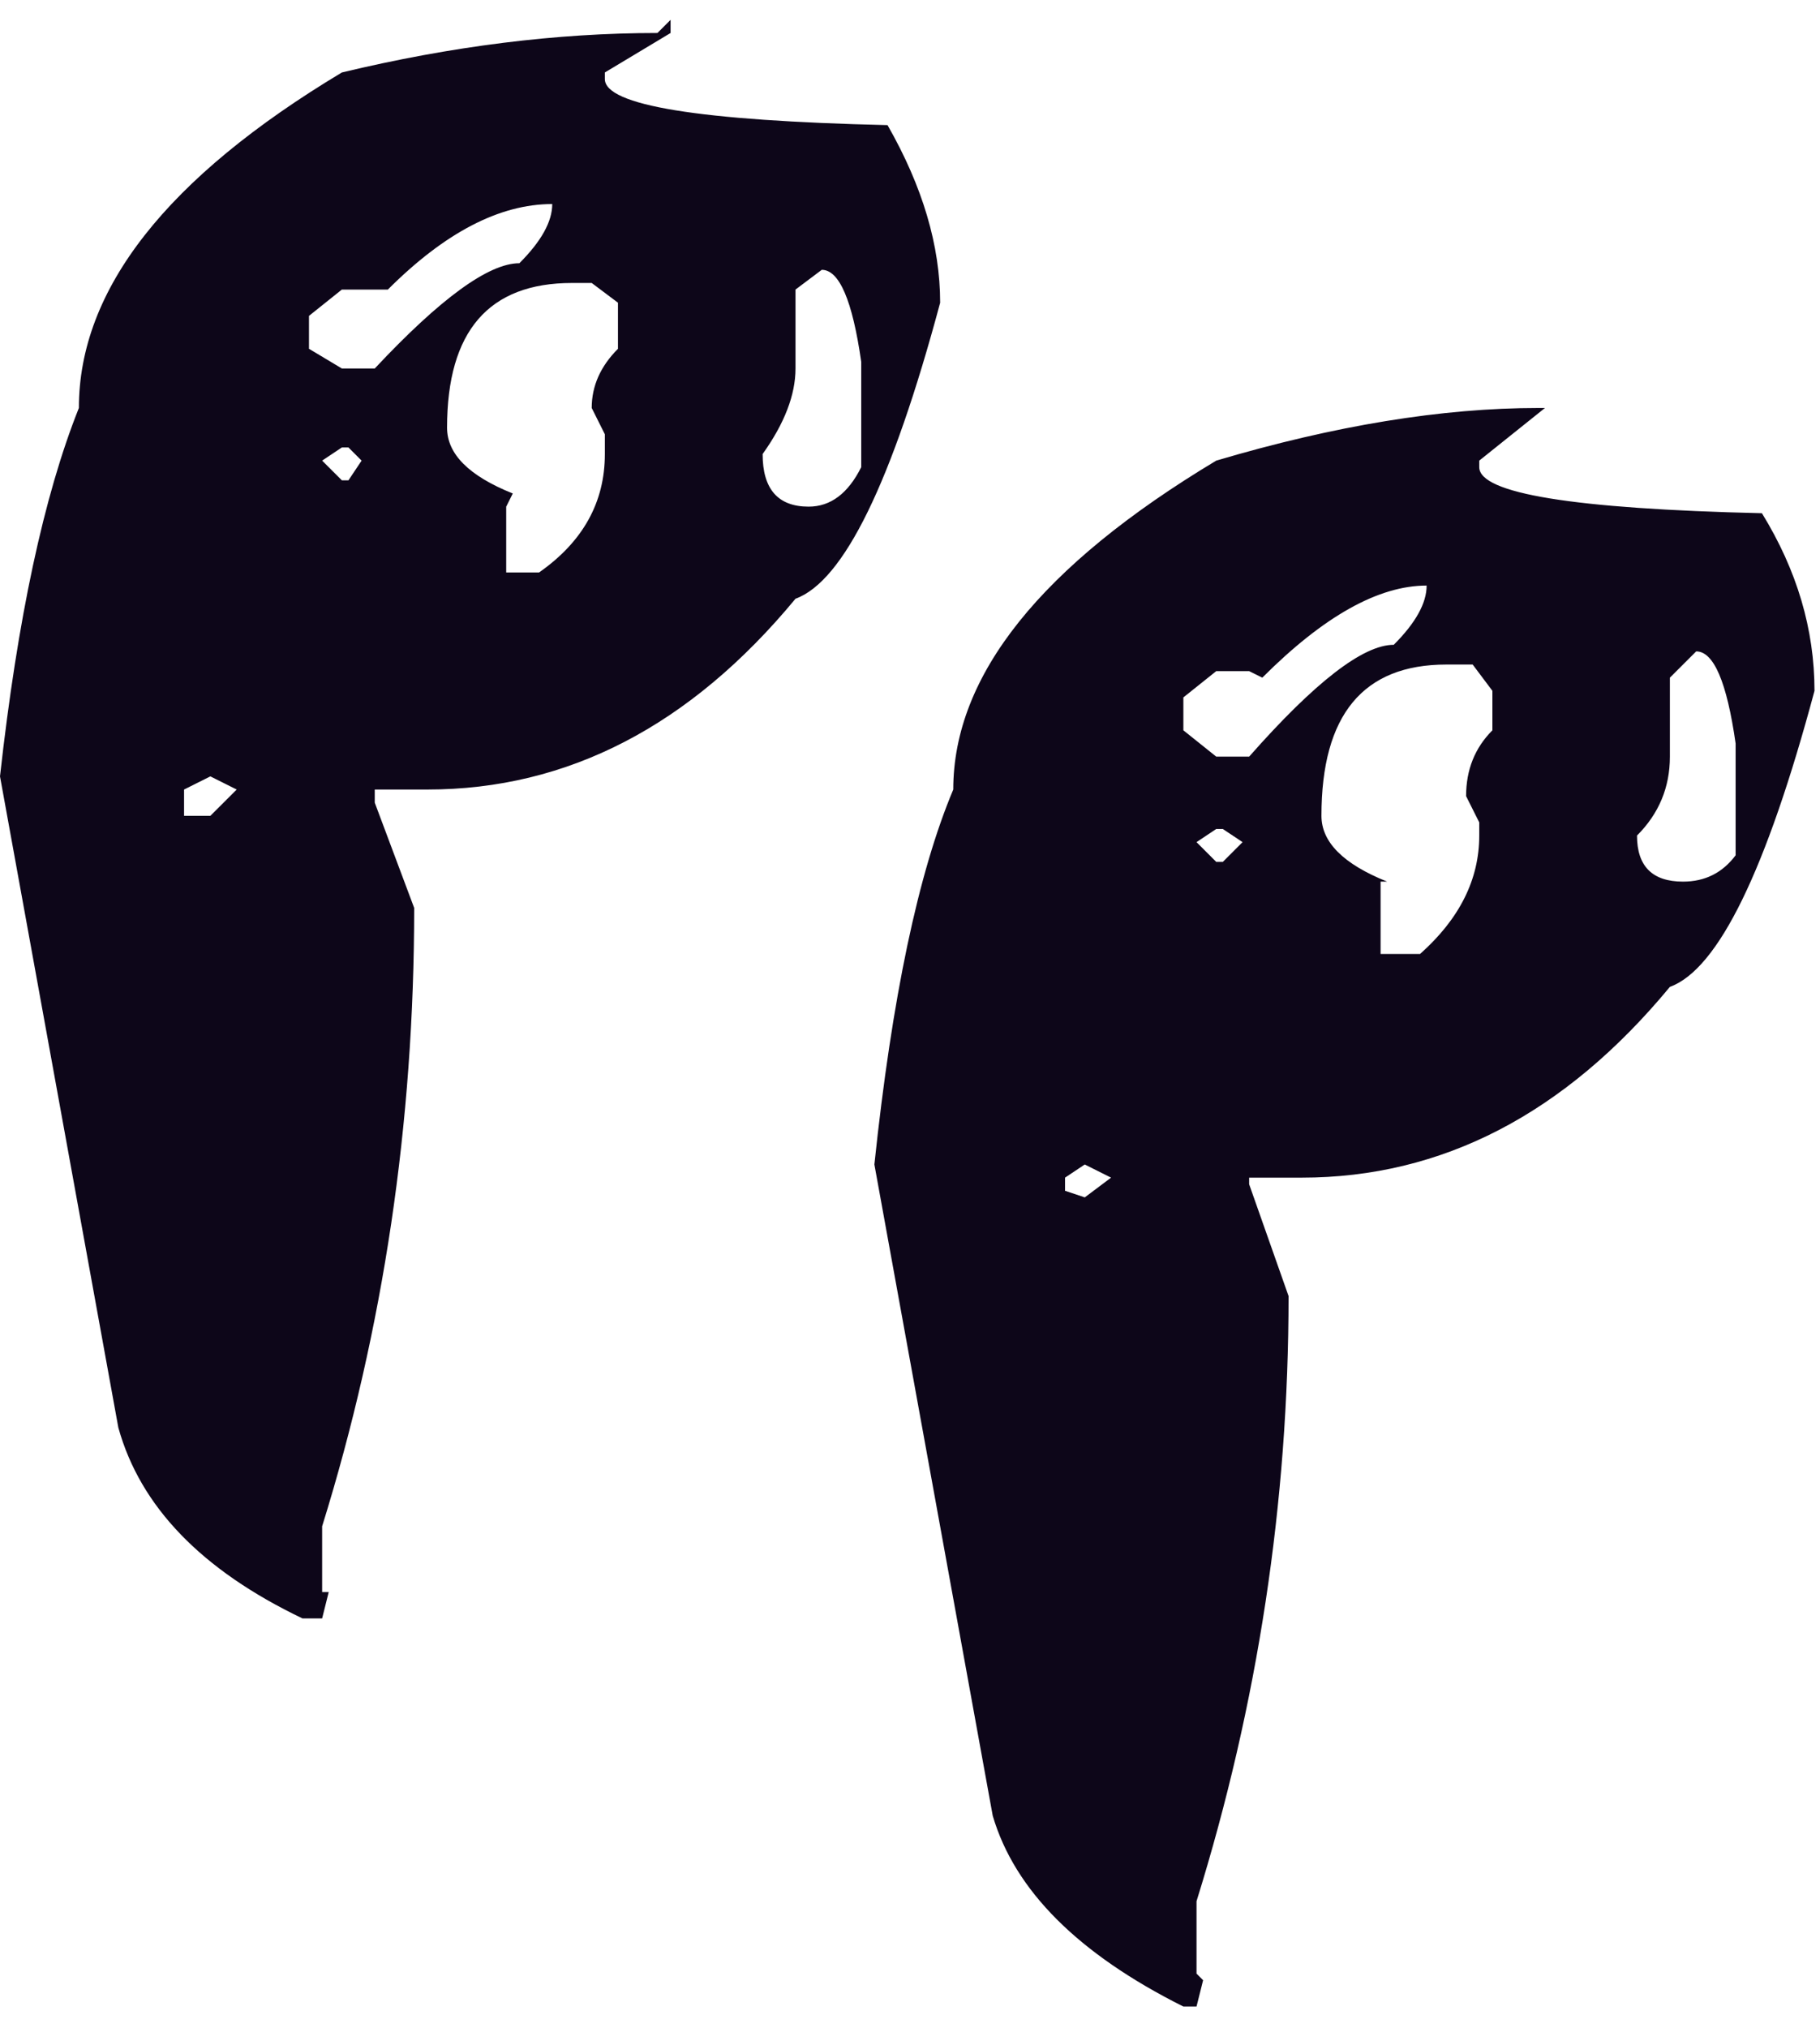 <svg width="44" height="49" viewBox="0 0 44 49" fill="none" xmlns="http://www.w3.org/2000/svg">
<path d="M15.894 0.797L16.212 0.479V0.797L14.623 1.751V1.91C14.623 2.546 16.901 2.917 21.457 3.023C22.305 4.506 22.729 5.936 22.729 7.314C21.563 11.658 20.397 14.042 19.232 14.466C16.689 17.539 13.722 19.076 10.331 19.076H9.06V19.393L10.013 21.936C10.013 27.128 9.272 32.109 7.788 36.877V38.466H7.947L7.788 39.102H7.311C4.874 37.936 3.391 36.4 2.861 34.493L0 18.758C0.424 14.943 1.06 11.976 1.907 9.857C1.907 6.996 4.026 4.294 8.265 1.751C10.914 1.115 13.457 0.797 15.894 0.797ZM9.377 6.996H8.265L7.47 7.632V8.427L8.265 8.903H9.06C10.649 7.208 11.815 6.36 12.556 6.36C13.086 5.83 13.351 5.354 13.351 4.93C12.079 4.93 10.755 5.619 9.377 6.996ZM19.867 6.519L19.232 6.996V8.903C19.232 9.539 18.967 10.228 18.437 10.97C18.437 11.817 18.808 12.241 19.55 12.241C20.079 12.241 20.503 11.923 20.821 11.287V8.744C20.609 7.261 20.291 6.519 19.867 6.519ZM10.808 10.334C10.808 10.97 11.338 11.499 12.397 11.923L12.238 12.241V13.831H13.033C14.093 13.089 14.623 12.135 14.623 10.97V10.493L14.305 9.857C14.305 9.327 14.517 8.85 14.94 8.427V7.314L14.305 6.837H13.828C11.815 6.837 10.808 8.003 10.808 10.334ZM8.265 10.811L7.788 11.129L8.265 11.605H8.424L8.742 11.129L8.424 10.811H8.265ZM5.086 18.758L4.45 19.076V19.711H5.086L5.722 19.076L5.086 18.758ZM37.192 9.857H37.351L35.762 11.129V11.287C35.762 11.923 38.04 12.294 42.596 12.4C43.444 13.777 43.867 15.208 43.867 16.691C42.702 21.036 41.536 23.42 40.371 23.844C37.828 26.917 34.861 28.453 31.47 28.453H30.199V28.612L31.152 31.314C31.152 36.294 30.411 41.168 28.927 45.936V47.685L29.086 47.844L28.927 48.48H28.609C26.066 47.208 24.53 45.672 24 43.87L21.139 28.135C21.563 24.109 22.199 21.089 23.046 19.076C23.046 16.321 25.166 13.671 29.404 11.129C32.265 10.281 34.861 9.857 37.192 9.857ZM30.517 16.373L30.199 16.215H29.404L28.609 16.85V17.645L29.404 18.281H30.199C31.788 16.48 32.954 15.579 33.695 15.579C34.225 15.049 34.49 14.572 34.49 14.148C33.325 14.148 32 14.89 30.517 16.373ZM41.007 15.738L40.371 16.373V18.281C40.371 19.023 40.106 19.658 39.576 20.188C39.576 20.93 39.947 21.301 40.689 21.301C41.218 21.301 41.642 21.089 41.96 20.665V17.963C41.748 16.48 41.431 15.738 41.007 15.738ZM31.947 19.711C31.947 20.347 32.477 20.877 33.536 21.301H33.377V23.049H34.331C35.285 22.201 35.762 21.248 35.762 20.188V19.87L35.444 19.235C35.444 18.599 35.656 18.069 36.08 17.645V16.691L35.603 16.056H34.967C32.954 16.056 31.947 17.274 31.947 19.711ZM29.404 20.029L28.927 20.347L29.404 20.824H29.563L30.04 20.347L29.563 20.029H29.404ZM26.225 28.135L25.748 28.453V28.771L26.225 28.93L26.861 28.453L26.225 28.135Z" fill="#0D0619"/>
</svg>
